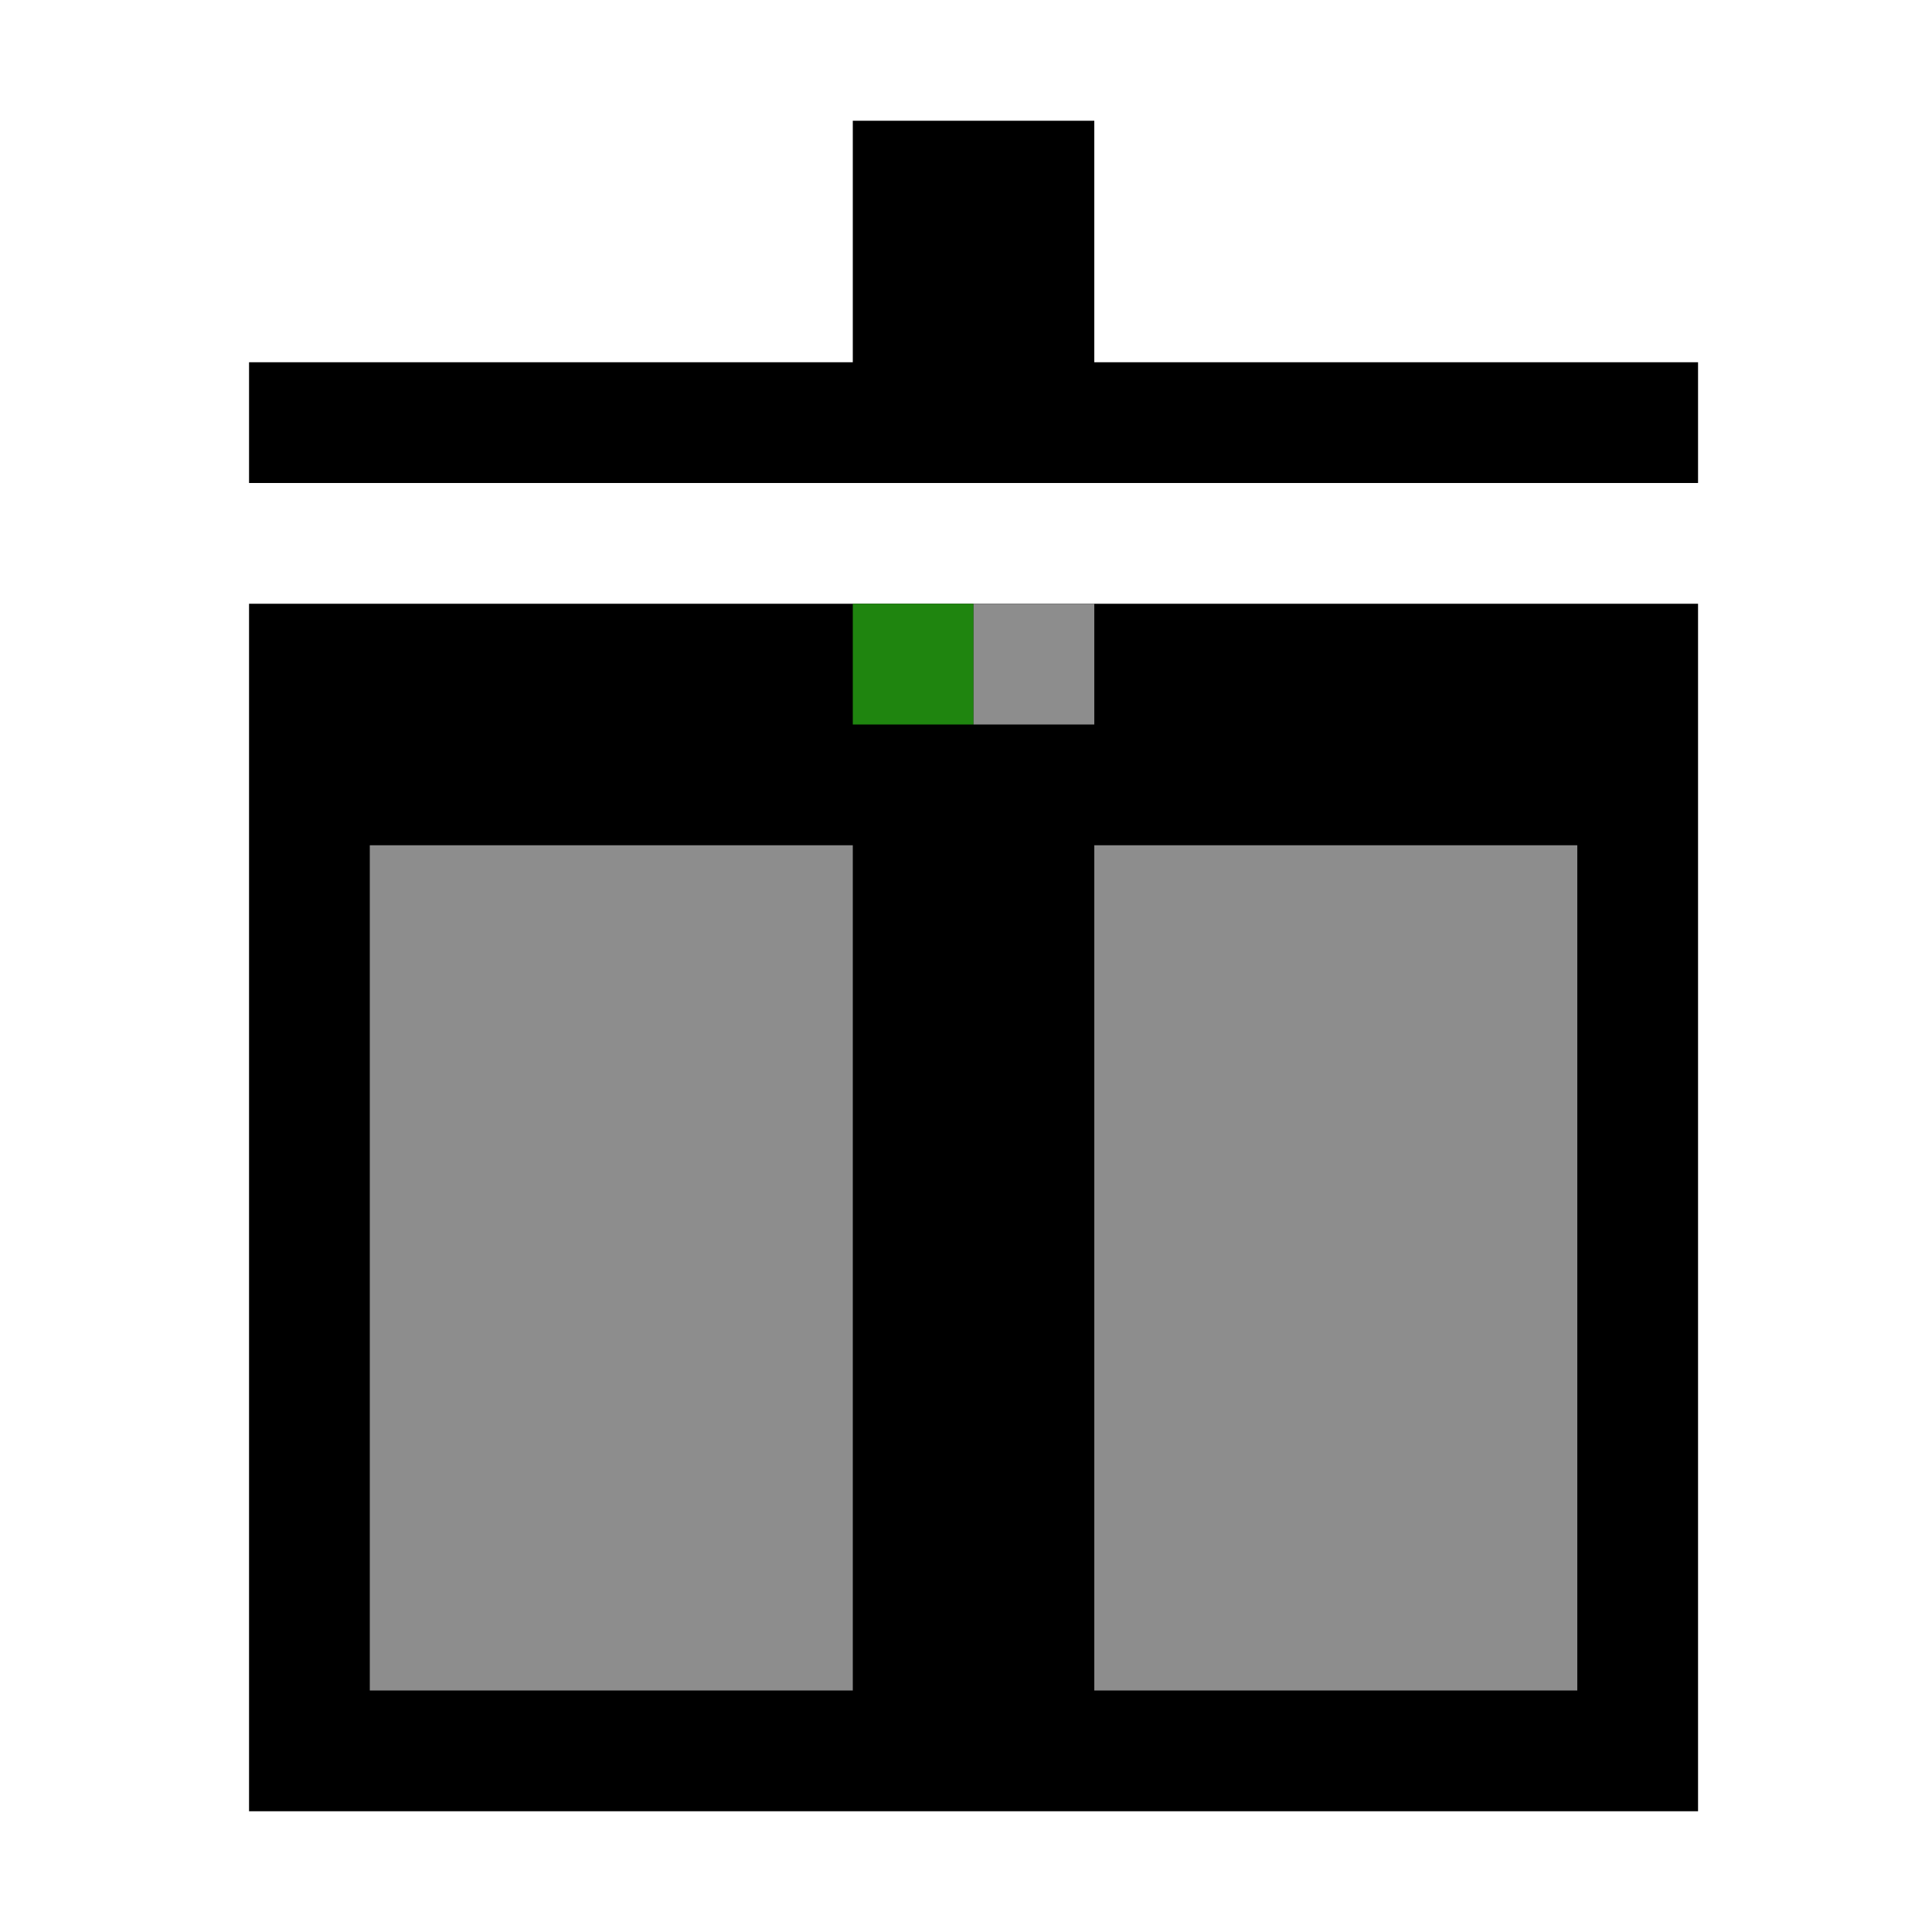 <?xml version="1.0" encoding="UTF-8" standalone="no"?><!DOCTYPE svg PUBLIC "-//W3C//DTD SVG 1.1//EN" "http://www.w3.org/Graphics/SVG/1.1/DTD/svg11.dtd"><svg width="100%" height="100%" viewBox="0 0 256 256" version="1.1" xmlns="http://www.w3.org/2000/svg" xmlns:xlink="http://www.w3.org/1999/xlink" xml:space="preserve" xmlns:serif="http://www.serif.com/" style="fill-rule:evenodd;clip-rule:evenodd;stroke-linejoin:round;stroke-miterlimit:1.414;"><g id="Exit-Open"><path d="M225,80l0,160l-192,0l0,-160l192,0Zm-112,-64l32,0l0,32l80,0l0,16l-192,0l0,-16l80,0l0,-32Z"/><path d="M113,112l0,112l-64,0l0,-112l64,0Zm96,0l0,112l-64,0l0,-112l64,0Z" style="fill:#8d8d8d;"/><rect x="113" y="80" width="16" height="16" style="fill:#1f850f;"/><rect x="129" y="80" width="16" height="16" style="fill:#8d8d8d;"/></g></svg>